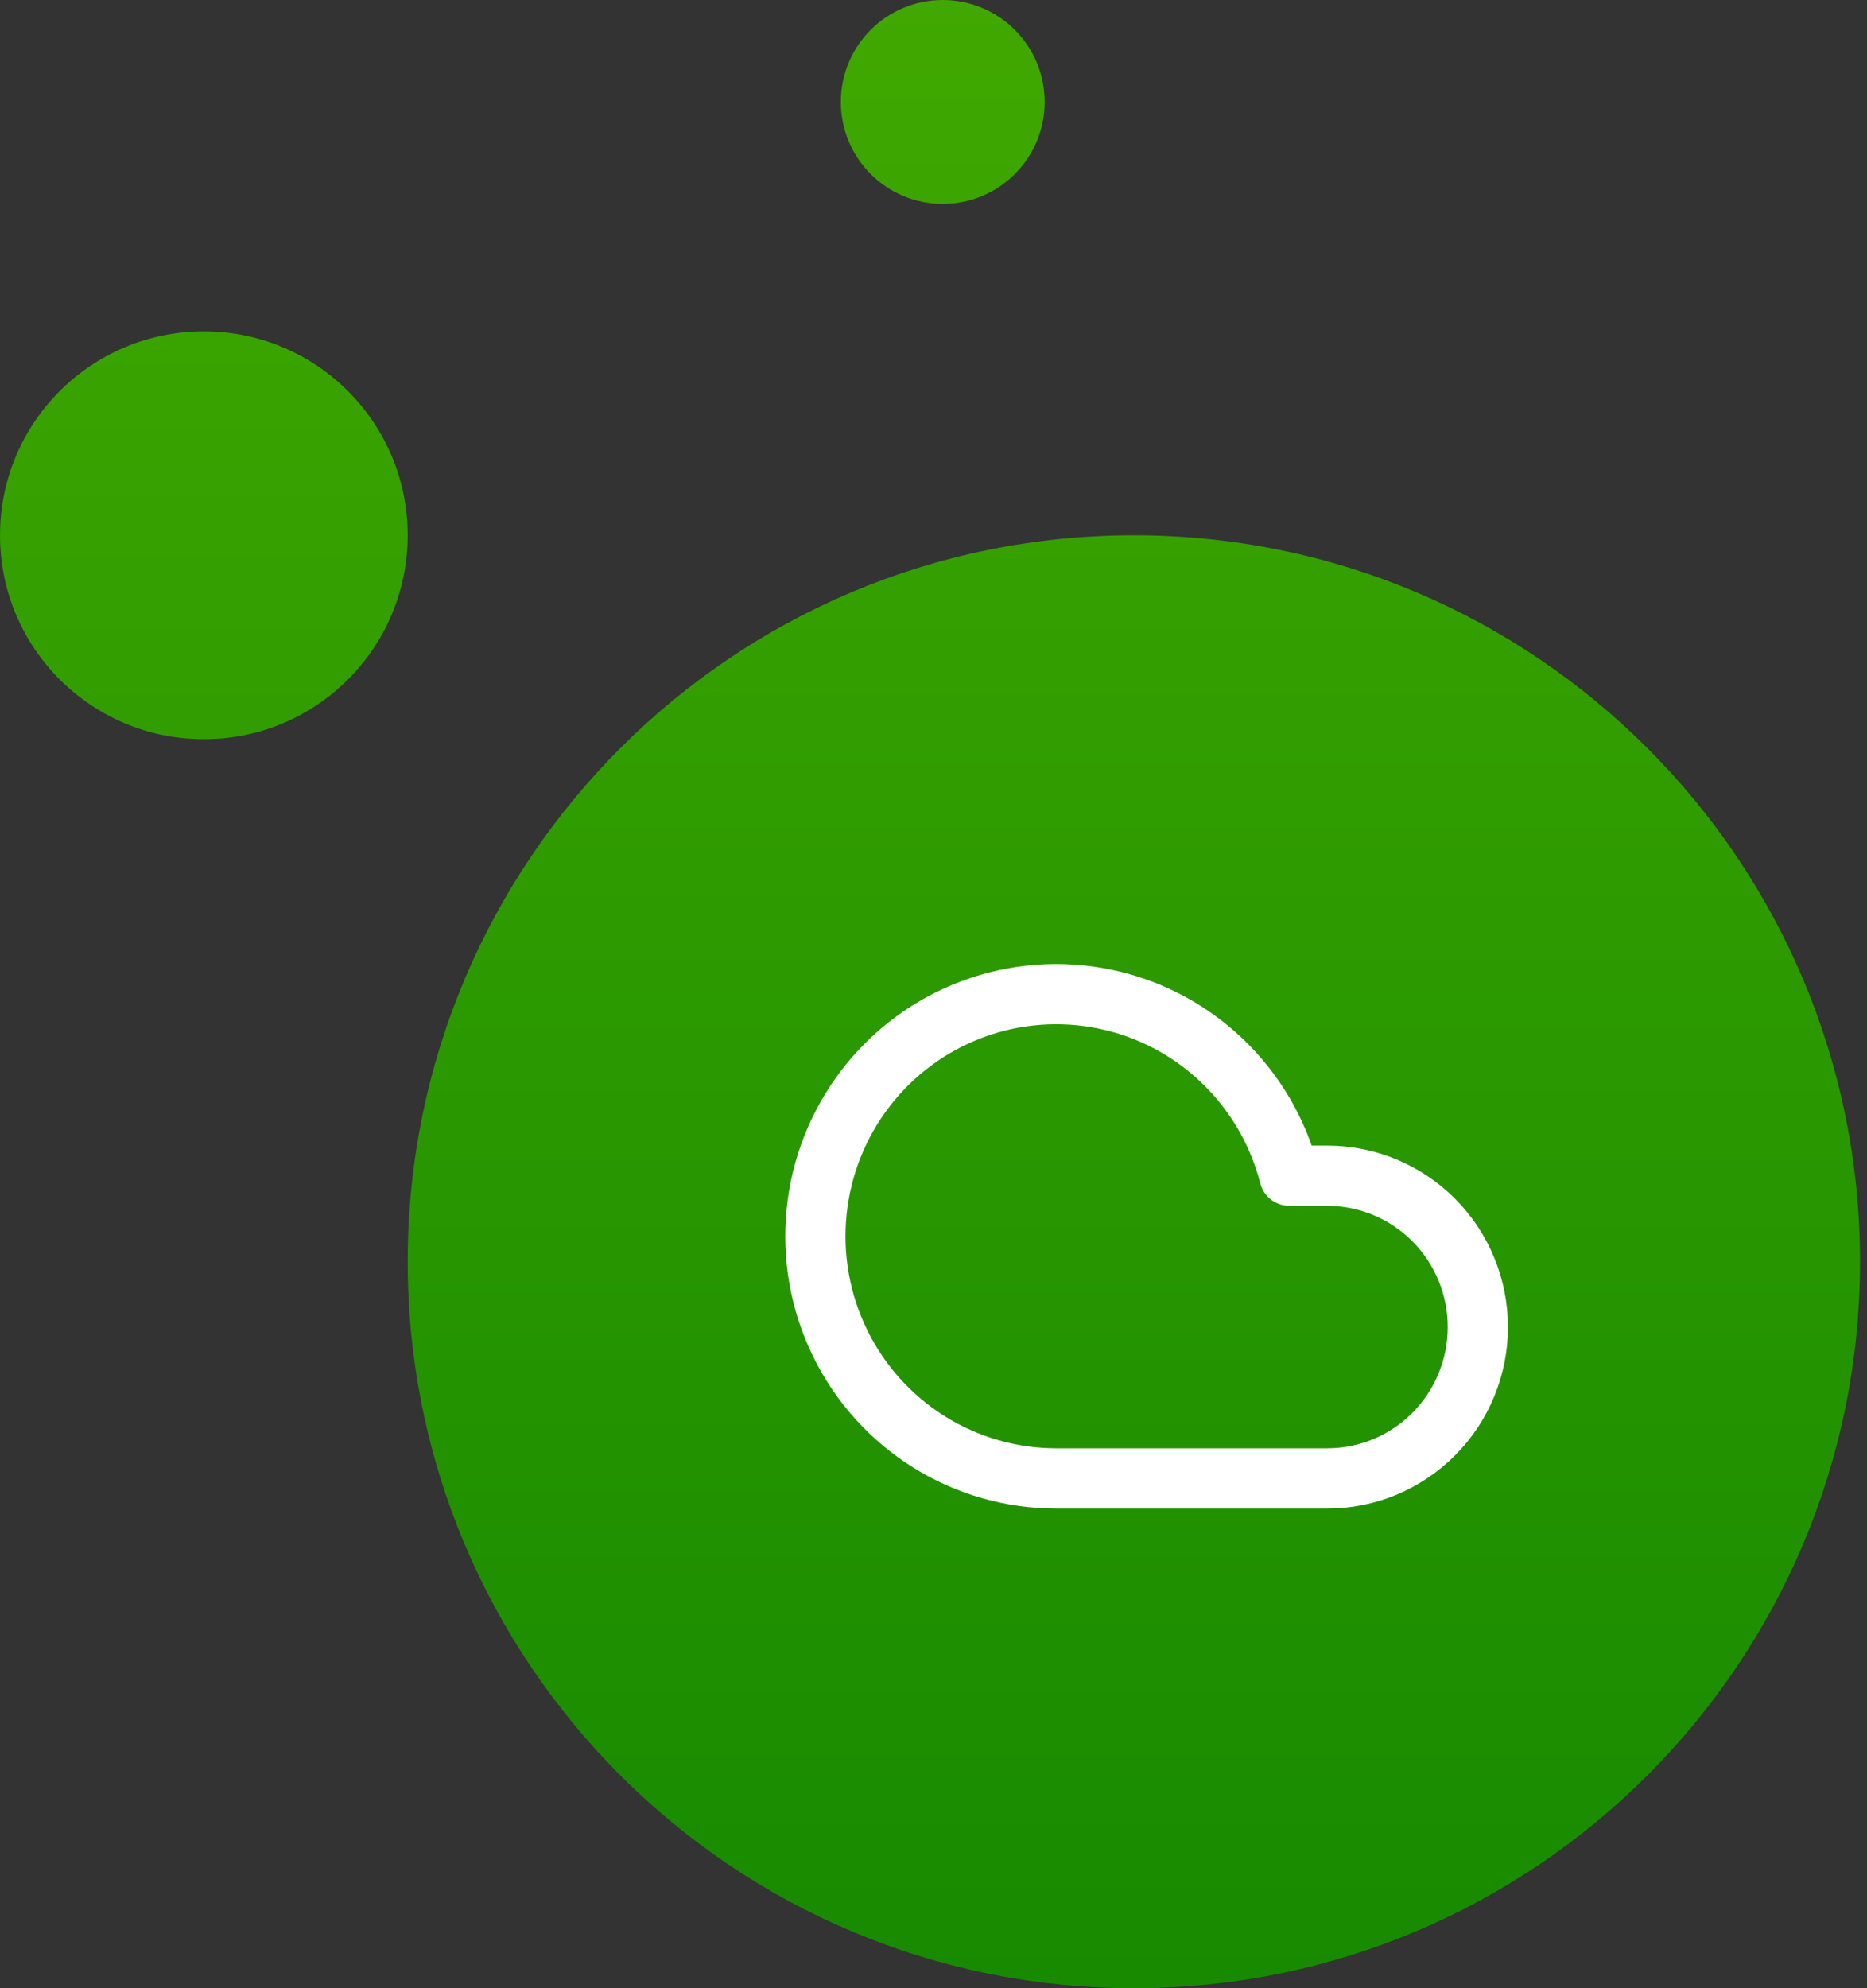 <svg width="62" height="66" viewBox="0 0 62 66" fill="none" xmlns="http://www.w3.org/2000/svg">
<rect x="0" y="0" width="62" height="66" fill="#333333" stroke="none"/>
<path fill-rule="evenodd" clip-rule="evenodd" d="M31.308 6.769C33.177 6.769 34.692 5.254 34.692 3.385C34.692 1.515 33.177 0 31.308 0C29.438 0 27.923 1.515 27.923 3.385C27.923 5.254 29.438 6.769 31.308 6.769ZM13.539 17.769C13.539 21.508 10.508 24.538 6.769 24.538C3.031 24.538 0 21.508 0 17.769C0 14.031 3.031 11 6.769 11C10.508 11 13.539 14.031 13.539 17.769ZM61.769 41.885C61.769 55.203 50.972 66 37.654 66C24.335 66 13.539 55.203 13.539 41.885C13.539 28.566 24.335 17.769 37.654 17.769C50.972 17.769 61.769 28.566 61.769 41.885Z" fill="url(#paint0_linear)"/>
<path d="M44.078 39.029H42.819C42.445 37.573 41.672 36.252 40.588 35.215C39.504 34.178 38.153 33.468 36.687 33.165C35.222 32.862 33.701 32.978 32.298 33.5C30.895 34.022 29.666 34.929 28.75 36.118C27.834 37.307 27.269 38.731 27.118 40.227C26.967 41.723 27.236 43.232 27.896 44.581C28.555 45.931 29.578 47.068 30.848 47.863C32.118 48.657 33.585 49.078 35.081 49.077H44.078C45.404 49.077 46.675 48.548 47.613 47.605C48.55 46.663 49.077 45.385 49.077 44.053C49.077 42.72 48.55 41.443 47.613 40.5C46.675 39.558 45.404 39.029 44.078 39.029Z" stroke="white" stroke-width="2" stroke-linecap="round" stroke-linejoin="round"/>
<defs>
<linearGradient id="paint0_linear" x1="30.885" y1="0" x2="30.885" y2="66" gradientUnits="userSpaceOnUse">
<stop stop-color="#40A800"/>
<stop offset="1" stop-color="#178A00"/>
</linearGradient>
</defs>
</svg>
